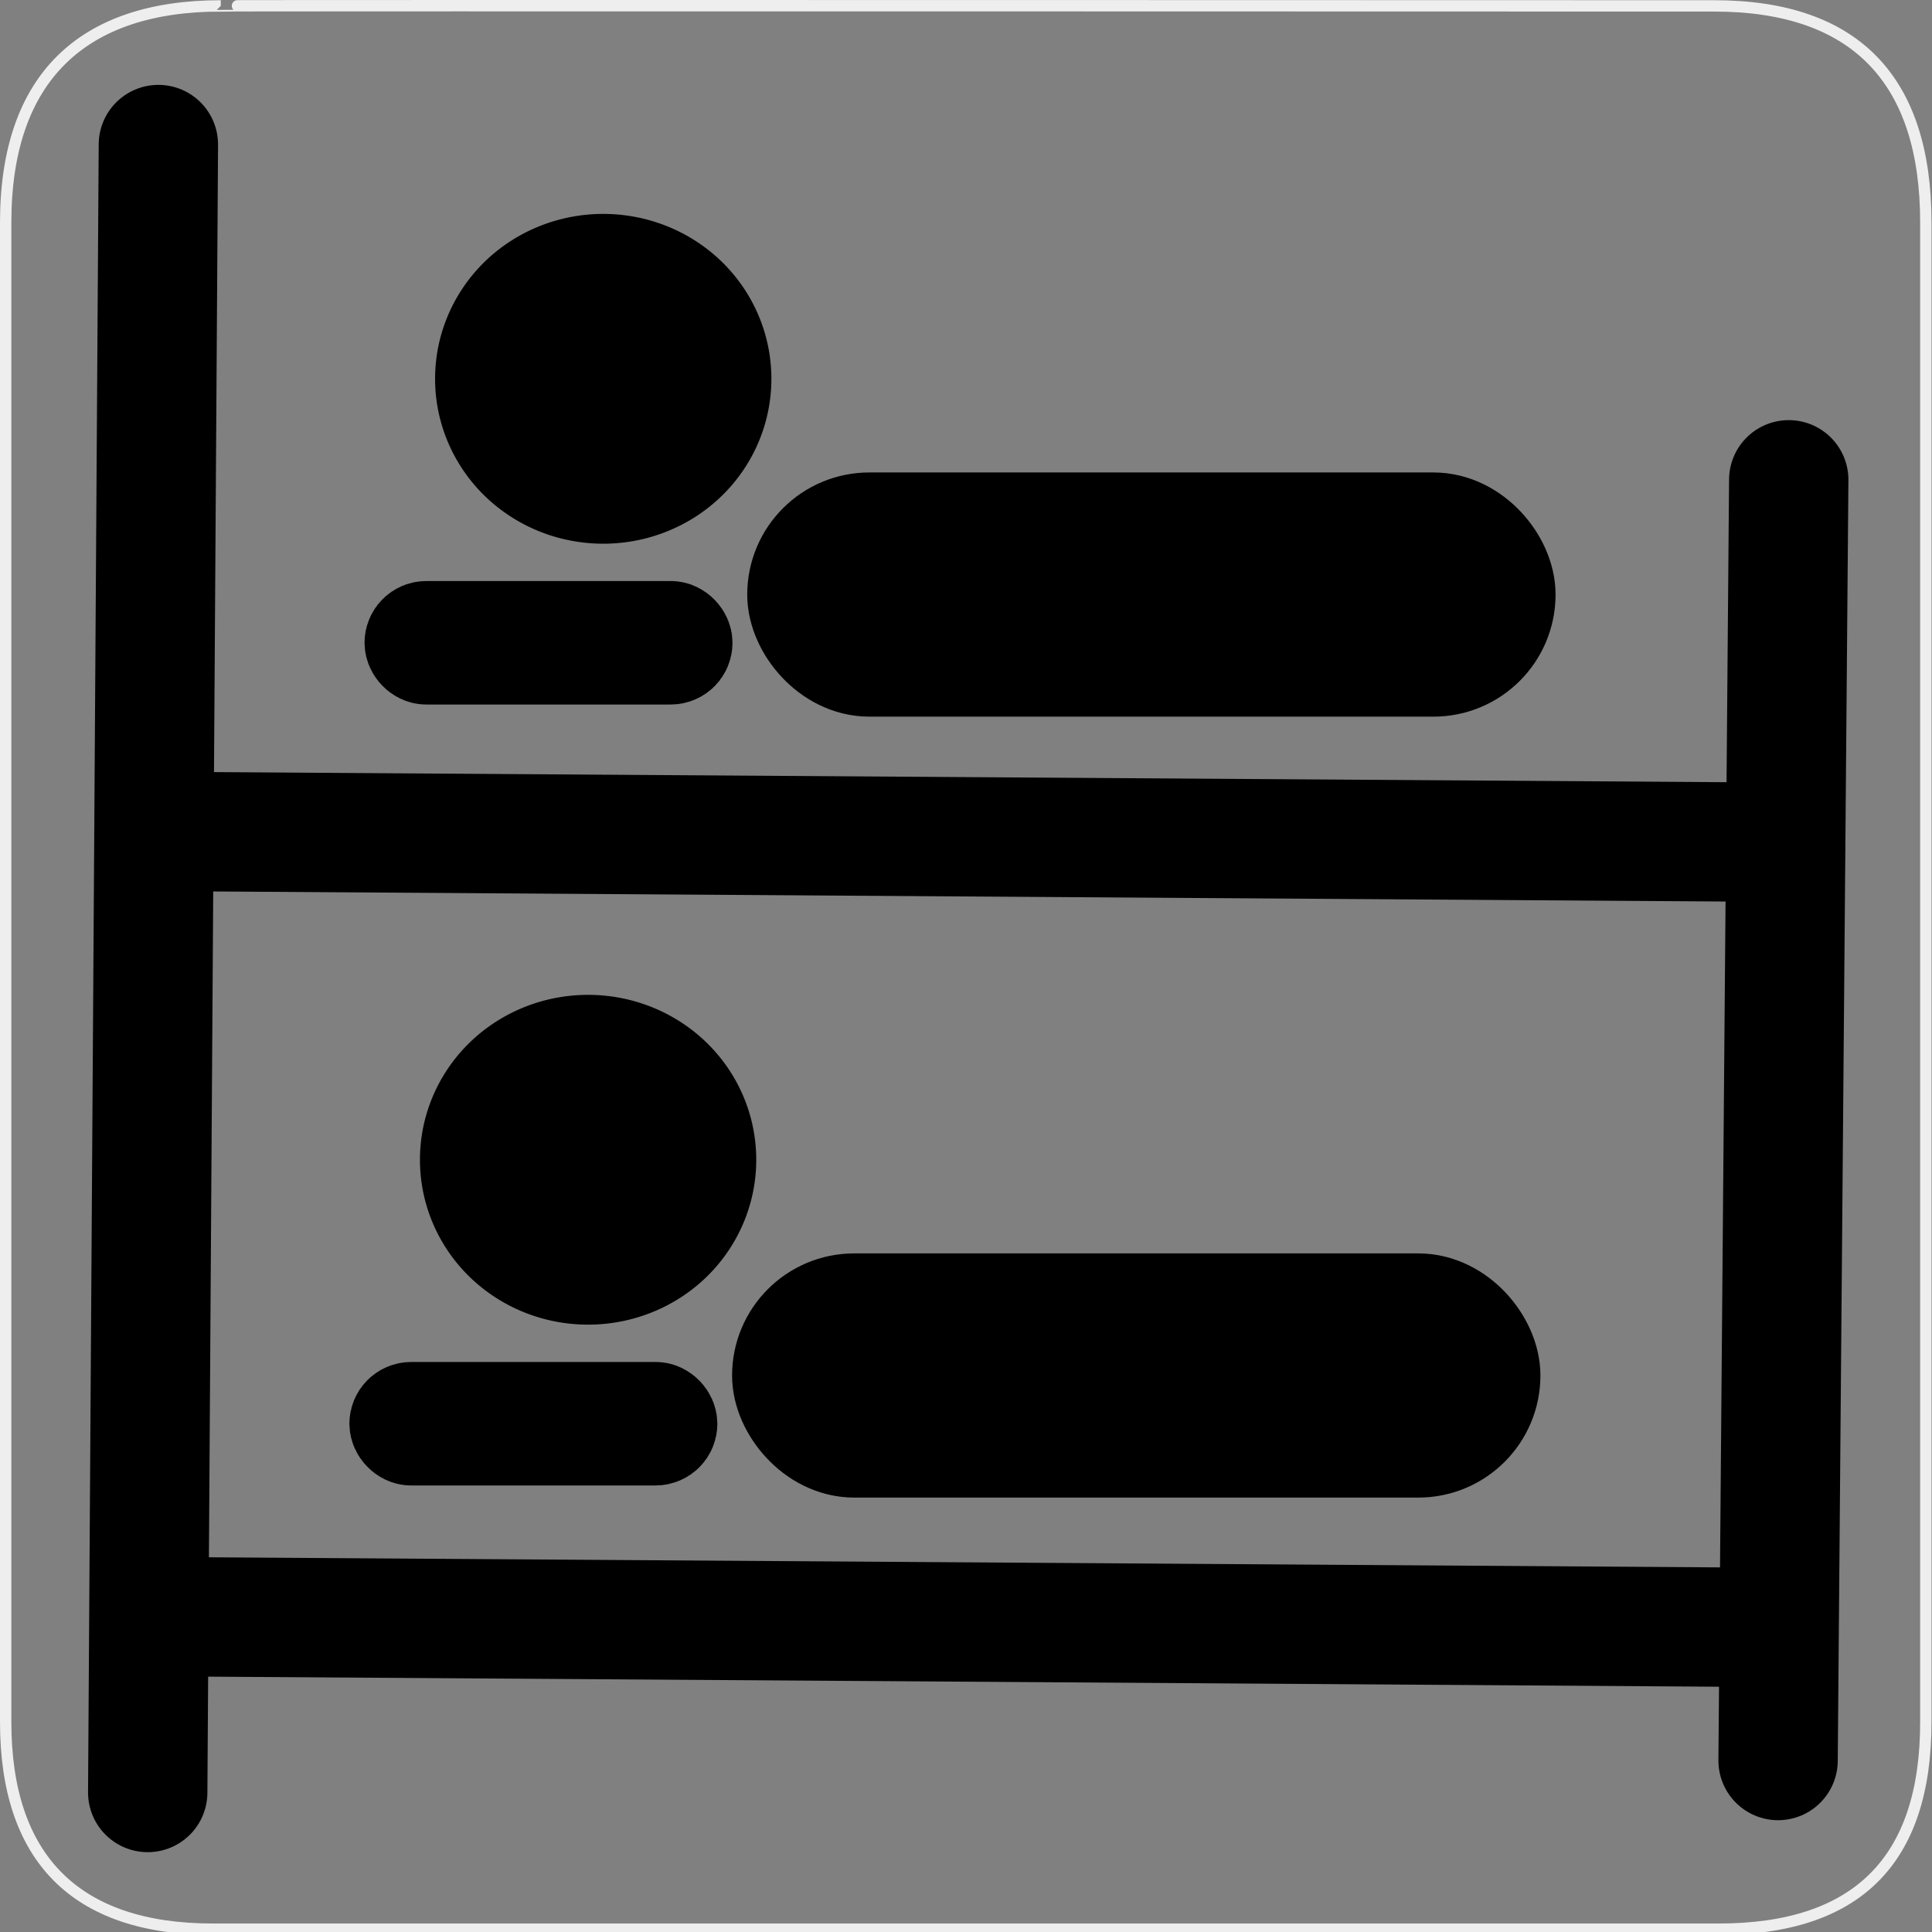 <?xml version="1.0" encoding="UTF-8" standalone="no"?>
<!-- Created with Inkscape (http://www.inkscape.org/) -->

<svg
   xmlns:dc="http://purl.org/dc/elements/1.1/"
   xmlns:cc="http://creativecommons.org/ns#"
   xmlns:rdf="http://www.w3.org/1999/02/22-rdf-syntax-ns#"
   xmlns:svg="http://www.w3.org/2000/svg"
   xmlns="http://www.w3.org/2000/svg"
   xmlns:sodipodi="http://sodipodi.sourceforge.net/DTD/sodipodi-0.dtd"
   xmlns:inkscape="http://www.inkscape.org/namespaces/inkscape"
   version="1.0"
   width="580"
   height="580"
   id="svg2"
   sodipodi:version="0.32"
   inkscape:version="0.48.0 r9654"
   sodipodi:docname="accommodation_hostel.svg"
   inkscape:output_extension="org.inkscape.output.svg.inkscape">
  <rect width="100%" height="100%" fill="#808080" stroke="none"/>
  <sodipodi:namedview
     inkscape:window-height="921"
     inkscape:window-width="1048"
     inkscape:pageshadow="2"
     inkscape:pageopacity="0.0"
     guidetolerance="10.0"
     gridtolerance="10.0"
     objecttolerance="10.0"
     borderopacity="1.0"
     bordercolor="#666666"
     pagecolor="#ffffff"
     id="base"
     inkscape:zoom="0.18415494"
     inkscape:cx="-350.01925"
     inkscape:cy="776.22733"
     inkscape:window-x="1495"
     inkscape:window-y="27"
     inkscape:current-layer="svg2"
     showgrid="false"
     inkscape:window-maximized="0" />
  <defs
     id="defs4">
    <inkscape:perspective
       sodipodi:type="inkscape:persp3d"
       inkscape:vp_x="0 : 290 : 1"
       inkscape:vp_y="0 : 1000 : 0"
       inkscape:vp_z="580 : 290 : 1"
       inkscape:persp3d-origin="290 : 193.33333 : 1"
       id="perspective2441" />
    <inkscape:perspective
       id="perspective3452"
       inkscape:persp3d-origin="30 : 20 : 1"
       inkscape:vp_z="60 : 30 : 1"
       inkscape:vp_y="0 : 1000 : 0"
       inkscape:vp_x="0 : 30 : 1"
       sodipodi:type="inkscape:persp3d" />
    <symbol
       viewBox="244.5 110 489 219.9"
       id="symbol-university">
      <path
         id="path4460"
         d="M79,43l57,119c0,0,21-96,104-96s124,106,124,106l43-133l82-17L0,17L79,43z" />
      <path
         id="path4462"
         d="M94,176l-21,39"
         stroke-width="20"
         stroke="#000000"
         fill="none" />
      <path
         id="path4464"
         d="M300,19c0,10.5-22.6,19-50.5,19S199,29.5,199,19s22.6-19,50.5-19S300,8.5,300,19z" />
      <path
         id="path4466"
         d="M112,216l-16-38L64,88c0,0-9-8-4-35s16-24,16-24"
         stroke-width="20"
         stroke="#000000"
         ill="none" />
    </symbol>
    <inkscape:perspective
       id="perspective4471"
       inkscape:persp3d-origin="372.04724 : 350.78739 : 1"
       inkscape:vp_z="744.09448 : 526.18109 : 1"
       inkscape:vp_y="0 : 1000 : 0"
       inkscape:vp_x="0 : 526.18109 : 1"
       sodipodi:type="inkscape:persp3d" />
    <inkscape:perspective
       id="perspective4668"
       inkscape:persp3d-origin="6 : 4 : 1"
       inkscape:vp_z="12 : 6 : 1"
       inkscape:vp_y="0 : 1000 : 0"
       inkscape:vp_x="0 : 6 : 1"
       sodipodi:type="inkscape:persp3d" />
    <inkscape:perspective
       id="perspective4904"
       inkscape:persp3d-origin="16 : 10.666667 : 1"
       inkscape:vp_z="32 : 16 : 1"
       inkscape:vp_y="0 : 1000 : 0"
       inkscape:vp_x="0 : 16 : 1"
       sodipodi:type="inkscape:persp3d" />
  </defs>
  <g
     id="g1327">
    <path
       d="M 66.275,1.768 C 24.94,1.768 1.704,23.139 1.704,66.804 L 1.704,516.927 C 1.704,557.771 22.599,579.156 63.896,579.156 L 515.92,579.156 C 557.227,579.156 578.149,558.841 578.149,516.927 L 578.149,66.804 C 578.149,24.203 557.227,1.768 514.628,1.768 C 514.624,1.768 66.133,1.625 66.275,1.768 z "
       style="fill:none;stroke:#eee;stroke-width:3.408"
       id="path1329" />
  </g>
  <g
     id="layer3"
     inkscape:label="Layout"
     style="display:none;stroke:#757575;stroke-opacity:1"
     transform="matrix(48.15,0,0,48.15,-536.273,-33.307)">
    <rect
       style="fill:none;stroke:#757575;stroke-width:0.1;stroke-miterlimit:4;stroke-dasharray:none;stroke-opacity:1;display:inline"
       id="rect4134"
       width="10"
       height="10"
       x="1"
       y="1" />
    <rect
       style="fill:none;stroke:#757575;stroke-width:0.1;stroke-miterlimit:4;stroke-dasharray:none;stroke-opacity:1;display:inline"
       id="rect4136"
       width="8"
       height="8"
       x="2"
       y="2" />
  </g>
  <path
     style="fill:#000000;;fill-opacity:1;fill-rule:evenodd;stroke:#000000;;stroke-width:35.829;stroke-linecap:round;stroke-linejoin:miter;stroke-miterlimit:4;stroke-opacity:1;stroke-dasharray:none"
     d="M 47.546,43.394 44.347,538.121"
     id="path2157"
     inkscape:connector-curvature="0"
     sodipodi:nodetypes="cc" />
  <path
     style="fill:#000000;;fill-opacity:1;fill-rule:evenodd;stroke:#000000;;stroke-width:35.829;stroke-linecap:butt;stroke-linejoin:miter;stroke-miterlimit:4;stroke-opacity:1;stroke-dasharray:none"
     d="m 50.745,485.35 479.85,3.199"
     id="path2159"
     inkscape:connector-curvature="0"
     sodipodi:nodetypes="cc" />
  <path
     style="fill:#000000;;fill-opacity:1;fill-rule:evenodd;stroke:#000000;;stroke-width:35.829;stroke-linecap:round;stroke-linejoin:miter;stroke-miterlimit:4;stroke-opacity:1;stroke-dasharray:none"
     d="m 533.793,528.524 3.199,-384.485"
     id="path2161"
     inkscape:connector-curvature="0"
     sodipodi:nodetypes="cc" />
  <rect
     style="fill:#000000;;fill-opacity:1;stroke:#000000;;stroke-width:34.702;stroke-miterlimit:4;stroke-opacity:1;stroke-dasharray:none"
     id="rect2163"
     width="207.966"
     height="38.605"
     x="237.127"
     y="393.631"
     ry="19.303" />
  <path
     sodipodi:type="arc"
     style="fill:#000000;;fill-opacity:1;stroke:#000000;;stroke-width:2.3;stroke-miterlimit:4;stroke-opacity:1;stroke-dasharray:none"
     id="path2167"
     sodipodi:cx="7.7678571"
     sodipodi:cy="16.017857"
     sodipodi:rx="1.5178572"
     sodipodi:ry="1.3392857"
     d="m 9.286,16.018 a 1.518,1.339 0 1 1 -3.036,0 1.518,1.339 0 1 1 3.036,0 z"
     transform="matrix(18.921,0,0,19.889,29.573,29.583)" />
  <rect
     style="fill:#000000;;fill-opacity:1;stroke:#000000;;stroke-width:30.176;stroke-miterlimit:4;stroke-opacity:1;stroke-dasharray:none"
     id="rect2169"
     width="80.291"
     height="6.894"
     x="119.978"
     y="423.963"
     ry="3.447" />
  <path
     style="fill:#000000;;fill-opacity:1;fill-rule:evenodd;stroke:#000000;;stroke-width:35.829;stroke-linecap:butt;stroke-linejoin:miter;stroke-miterlimit:4;stroke-opacity:1;stroke-dasharray:none"
     d="m 55.504,249.652 479.85,3.199"
     id="path2159-3"
     inkscape:connector-curvature="0"
     sodipodi:nodetypes="cc" />
  <rect
     style="fill:#000000;;fill-opacity:1;stroke:#000000;;stroke-width:34.702;stroke-miterlimit:4;stroke-opacity:1;stroke-dasharray:none"
     id="rect2163-5"
     width="207.966"
     height="38.605"
     x="241.673"
     y="159.186"
     ry="19.303" />
  <path
     sodipodi:type="arc"
     style="fill:#000000;;fill-opacity:1;stroke:#000000;;stroke-width:2.3;stroke-miterlimit:4;stroke-opacity:1;stroke-dasharray:none"
     id="path2167-9"
     sodipodi:cx="7.7678571"
     sodipodi:cy="16.017857"
     sodipodi:rx="1.5178572"
     sodipodi:ry="1.3392857"
     d="m 9.286,16.018 a 1.518,1.339 0 1 1 -3.036,0 1.518,1.339 0 1 1 3.036,0 z"
     transform="matrix(18.921,0,0,19.889,34.118,-204.861)" />
  <rect
     style="fill:#000000;;fill-opacity:1;stroke:#000000;;stroke-width:30.176;stroke-miterlimit:4;stroke-opacity:1;stroke-dasharray:none"
     id="rect2169-6"
     width="80.291"
     height="6.894"
     x="124.524"
     y="189.519"
     ry="3.447" />
</svg>
